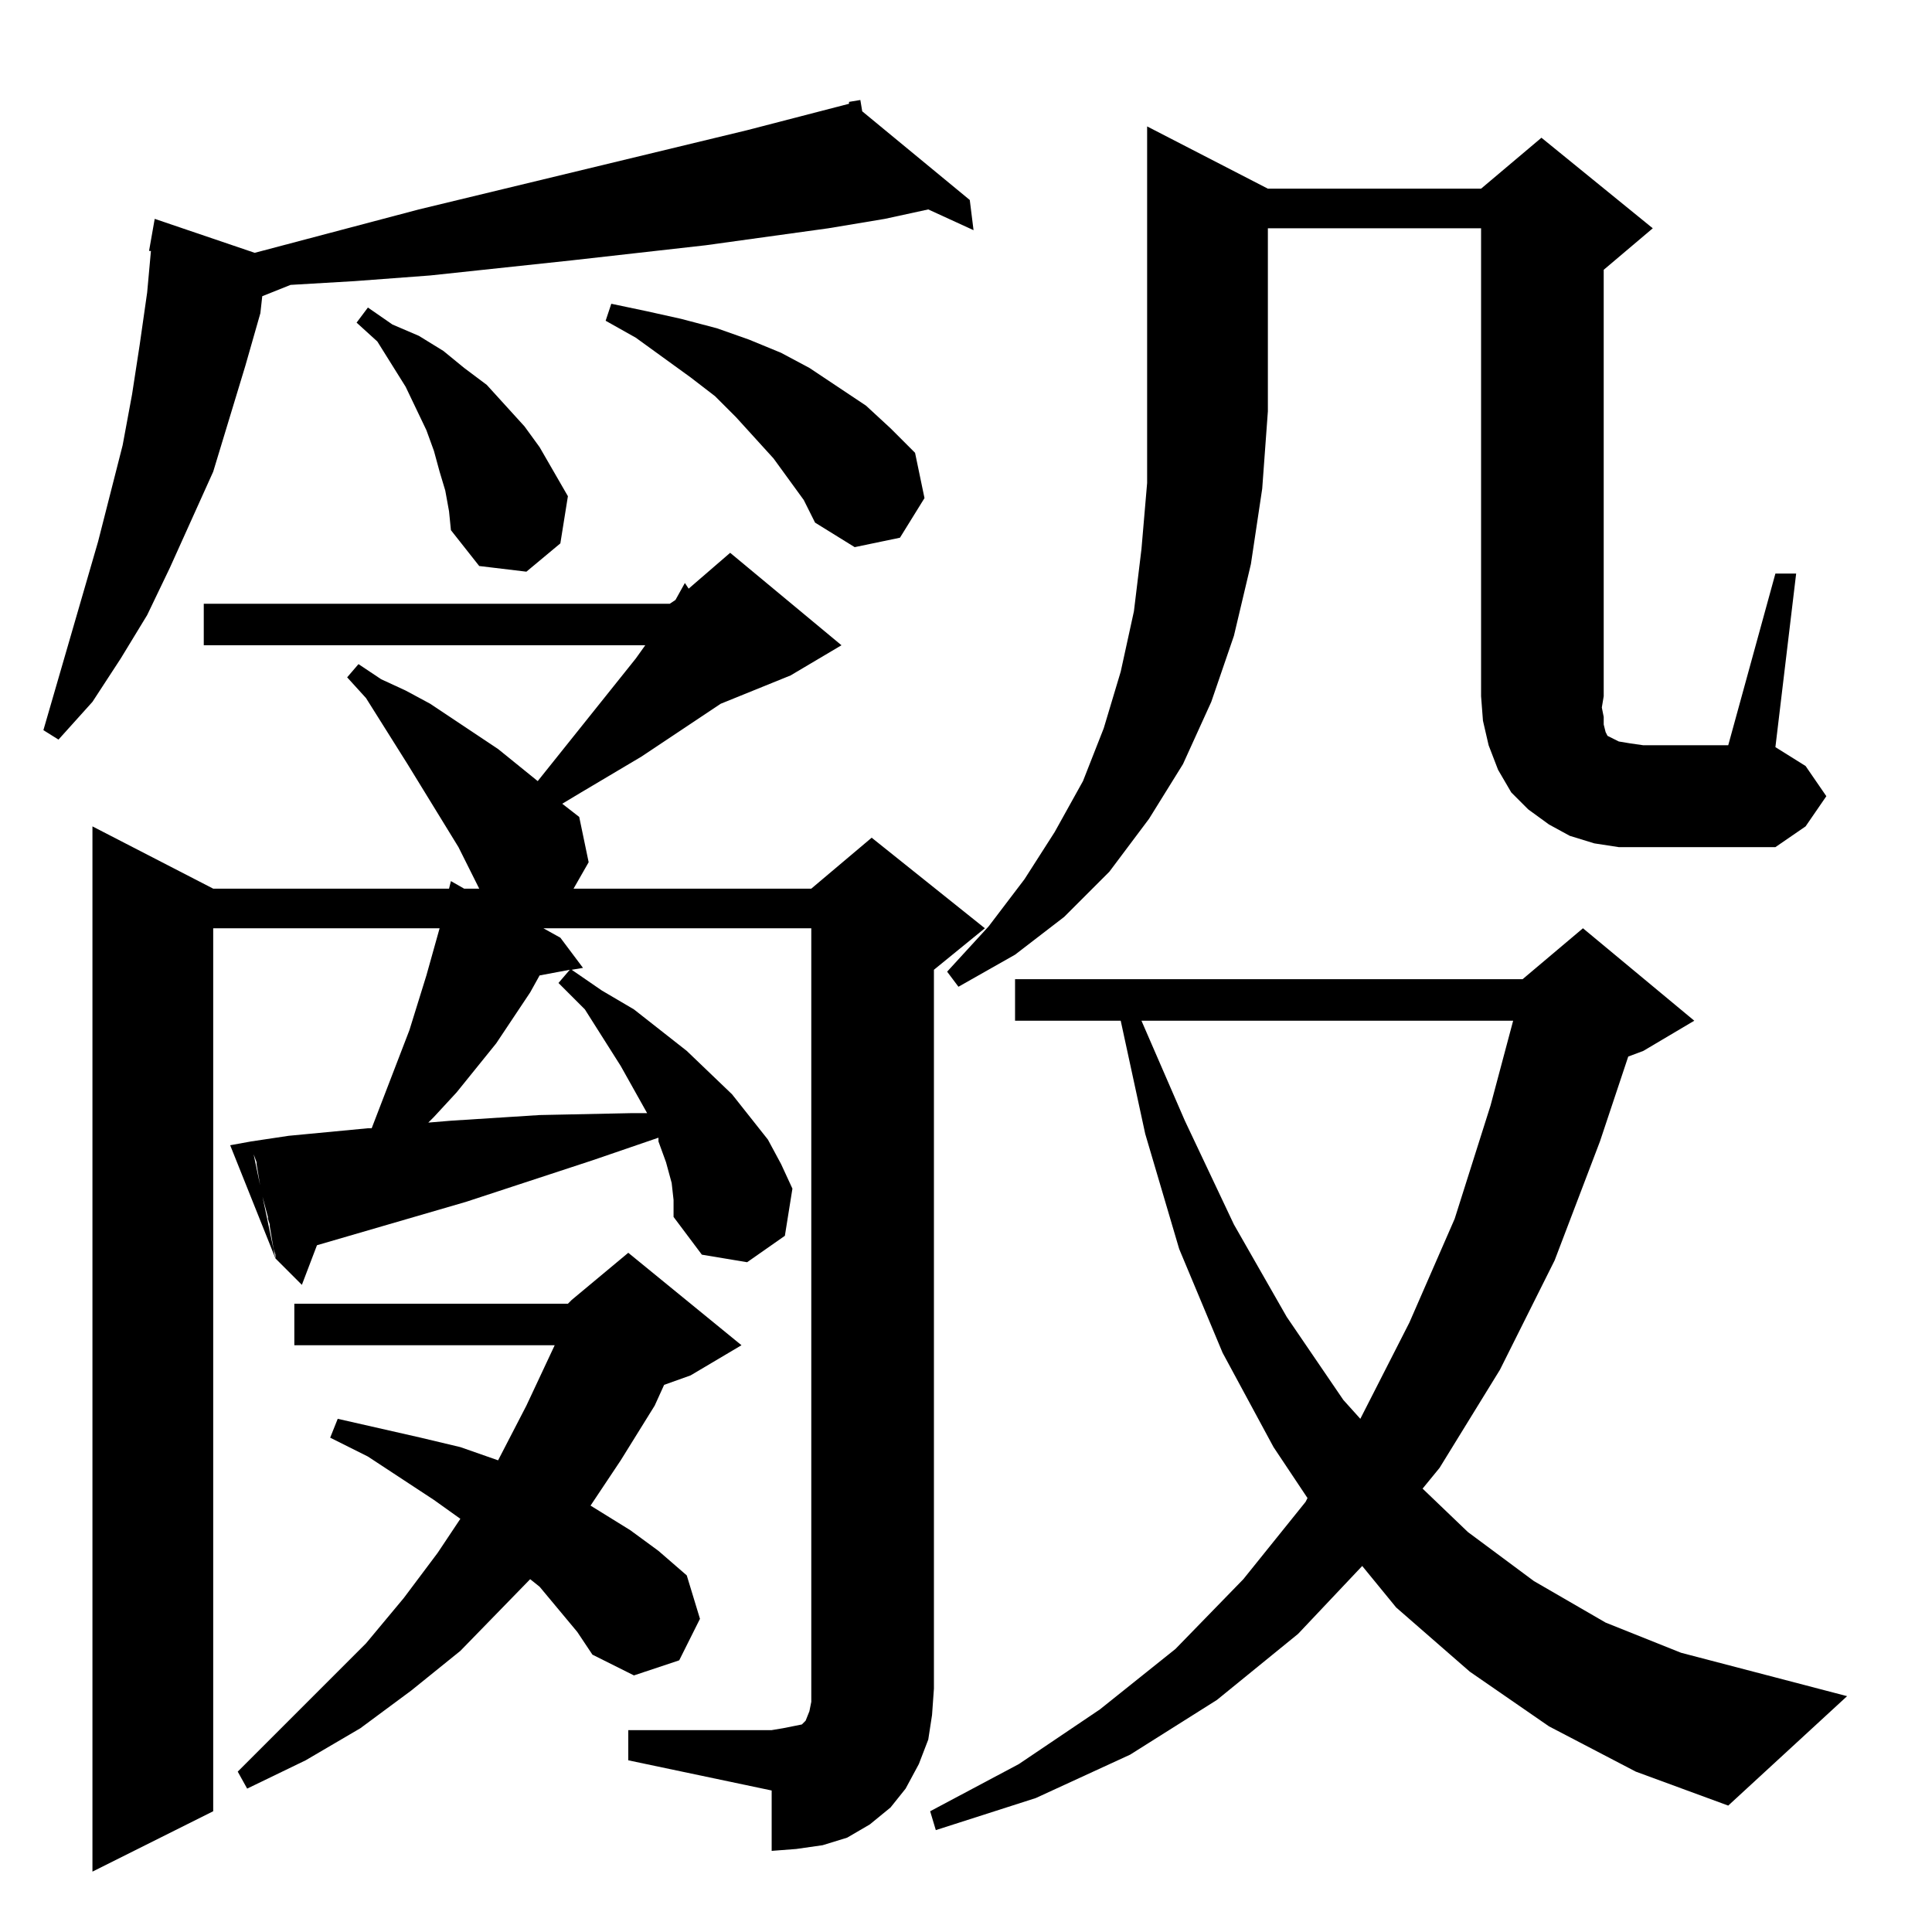 <?xml version="1.0" standalone="no"?>
<!DOCTYPE svg PUBLIC "-//W3C//DTD SVG 1.1//EN" "http://www.w3.org/Graphics/SVG/1.1/DTD/svg11.dtd" >
<svg xmlns="http://www.w3.org/2000/svg" xmlns:xlink="http://www.w3.org/1999/xlink" version="1.1" viewBox="0 -144 1024 1024">
  <g transform="matrix(1 0 0 -1 0 880)">
   <path fill="currentColor"
d="M136 408l-3 8v1v2l20 3l42 4h2l20 52l9 29l7 25h-120v-468l-64 -32v554l64 -33h125l1 4l7 -4h8l-11 22l-27 44l-22 35l-10 11l6 7l12 -8l13 -6l13 -7l36 -24l21 -17l32 40l20 25l5 7h-234v22h247l3 2l5 9l2 -3l22 19l59 -49l-27 -16l-37 -15l-42 -28l-32 -19l-10 -6l9 -7
l5 -24l-8 -14h126l32 27l60 -48l-27 -22v-381h-65v403h-142l9 -5l12 -16l-6 -1l16 -11l17 -10l28 -22l24 -23l19 -24l7 -13l6 -13l-4 -25l-20 -14l-24 4l-15 20v9l-1 9l-3 11l-4 11v2l-35 -12l-67 -22l-79 -23l-8 -21l-14 14v2l-1 3l-2 12v1l-1 3v1l-4 15v1l-1 6l-1 6v1z
M495 129l-1 -14l-2 -13l-5 -13l-7 -13l-8 -10l-11 -9l-12 -7l-13 -4l-14 -2l-13 -1v32l-76 16v16h76l6 1l5 1l5 1l2 2l2 5l1 5v7h65zM867 85l-46 24l-42 29l-39 34l-18 22l-34 -36l-43 -35l-46 -29l-50 -23l-53 -17l-3 10l47 25l43 29l40 32l36 37l33 41l1 2l-18 27l-27 50
l-23 55l-18 61l-13 60h-56v22h269l32 27l59 -49l-27 -16l-8 -3l-15 -45l-24 -63l-29 -58l-32 -52l-9 -11l24 -23l35 -26l38 -22l40 -16l88 -23l-63 -58zM306 159l-10 12l-10 12l-5 4l-37 -38l-26 -21l-27 -20l-29 -17l-31 -15l-5 9l68 68l20 24l18 24l12 18l-14 10l-35 23
l-20 10l4 10l22 -5l22 -5l21 -5l20 -7l15 29l15 32h-138v22h145l2 2l30 25l60 -49l-27 -16l-14 -5l-5 -11l-18 -29l-16 -24l21 -13l15 -11l15 -13l7 -23l-11 -22l-24 -8l-22 11zM802 483h-197l23 -53l26 -55l28 -49l30 -44l9 -10l26 51l24 55l19 60zM133 419l13 -62l-24 60z
M302 510l-16 -3l-5 -9l-18 -27l-21 -26l-12 -13l-3 -3l12 1l47 3l48 1h9l-14 25l-19 30l-14 14zM672 806l-3 -41l-6 -40l-9 -38l-12 -35l-15 -33l-18 -29l-21 -28l-24 -24l-26 -20l-30 -17l-6 8l22 24l19 25l16 25l15 27l11 28l9 30l7 32l4 33l3 35v38h64zM785 903h-113v-97
h-64v151l64 -33h113l32 27l59 -48l-26 -22v-226l-1 -6l1 -5v-4l1 -4l1 -2l2 -1l4 -2l6 -1l7 -1h45l25 91h11l-11 -92l16 -10l11 -16l-11 -16l-16 -11h-70h-13l-13 2l-13 4l-11 6l-11 8l-9 9l-7 12l-5 13l-3 13l-1 13v248zM456 971l1 -6l57 -47l2 -16l-24 11l-23 -5l-30 -5
l-65 -9l-71 -8l-75 -8l-40 -3l-34 -2l-15 -6l-1 -9l-8 -28l-17 -56l-23 -51l-12 -25l-14 -23l-15 -23l-18 -20l-8 5l29 100l13 51l5 27l4 26l4 28l2 22h-1l3 17l53 -18l87 23l174 42l54 14v1zM238 753l-2 11l-3 10l-3 11l-4 11l-11 23l-15 24l-11 10l6 8l13 -9l14 -6l13 -8
l11 -9l12 -9l20 -22l8 -11l15 -26l-4 -25l-18 -15l-25 3l-15 19zM426 759l-16 22l-20 22l-11 11l-13 10l-29 21l-16 9l3 9l19 -4l18 -4l19 -5l17 -6l17 -7l15 -8l30 -20l13 -12l13 -13l5 -24l-13 -21l-24 -5l-21 13z" />
  </g>

</svg>
